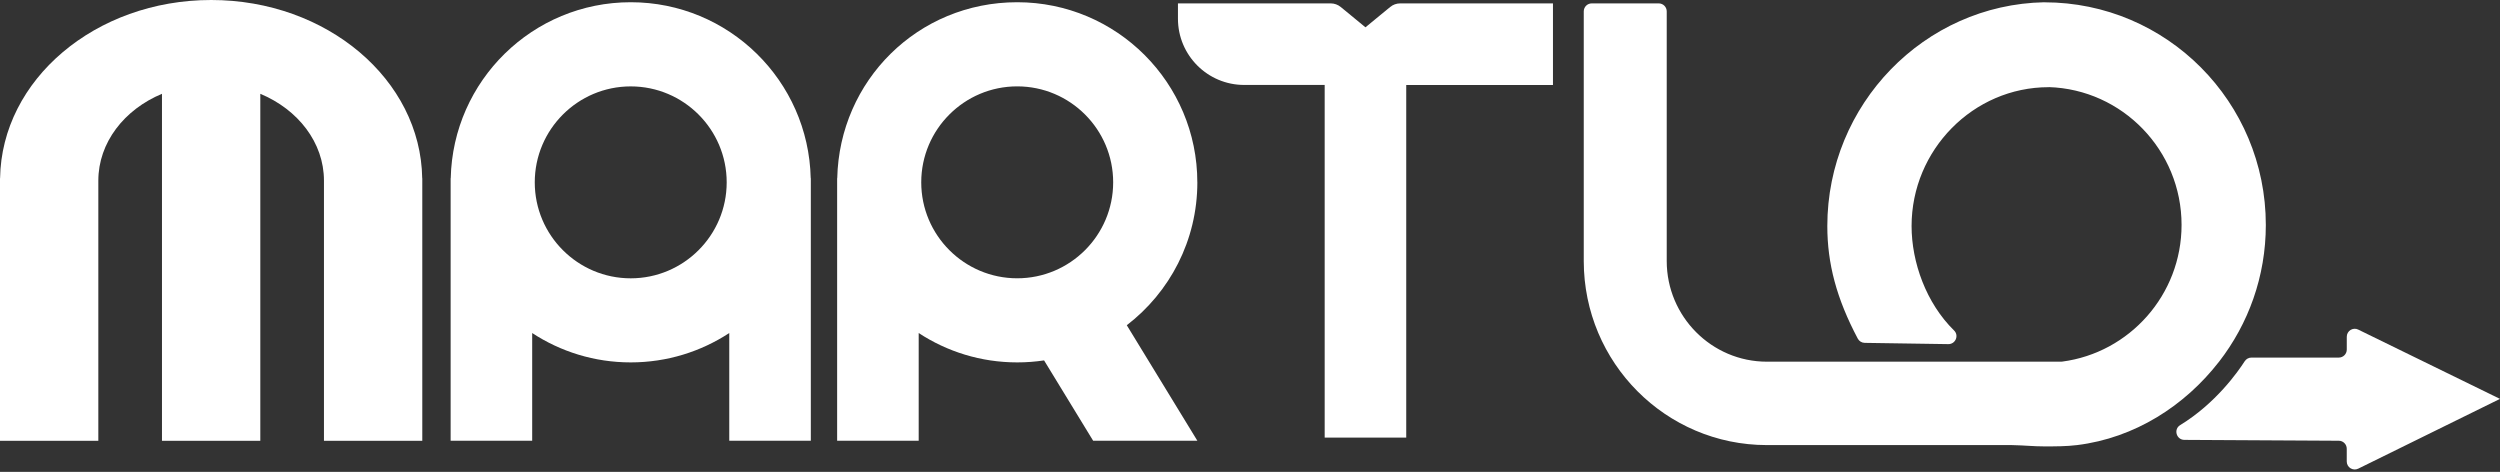 <svg width="800" height="151" viewBox="0 0 800 151" fill="none" xmlns="http://www.w3.org/2000/svg">
<rect x="0" y="0" width="800" height="151" fill="#333333" stroke="none"/>
<path d="M67.575 0C30.557 0 0.513 25.467 0.025 57.041H0V141.047H31.465V57.815C31.465 45.608 39.786 35.032 51.833 30.018V141.047H83.299V30.018C95.347 35.032 103.667 45.608 103.667 57.815V141.047H135.132V57.041H135.107C134.628 25.467 104.584 0 67.575 0Z" fill="white"/>
<path d="M710.097 115.748C719.469 103.667 725.064 88.481 725.064 71.983C725.064 32.634 693.338 0.74 654.208 0.74V0.723C615.726 1.464 584.741 33.459 584.741 72.336C584.741 84.316 587.668 95.498 594.492 108.37C594.929 109.186 595.779 109.707 596.713 109.716L623.458 110.12C625.747 110.153 626.95 107.377 625.317 105.77C616.366 96.987 611.705 83.929 611.705 72.328C611.705 47.997 631.392 27.898 655.588 27.898V27.872C679.145 28.604 698.1 48.089 698.1 71.966C698.1 94.362 681.416 112.896 659.896 115.714C659.778 115.731 659.652 115.74 659.525 115.74H565.407C547.74 115.74 533.353 101.286 533.353 83.517V3.643C533.353 2.229 532.209 1.085 530.795 1.085H509.359C507.945 1.085 506.801 2.229 506.801 3.643V83.576C506.835 116.076 533.042 142.409 565.365 142.426H643.734C648.159 142.519 650.649 142.847 654.208 142.847C657.767 142.847 661.267 142.847 664.683 142.426H664.691C683.15 140.146 699.152 129.84 710.089 115.748H710.097Z" fill="white"/>
<path d="M754.645 105.467C752.945 104.635 750.968 105.871 750.968 107.764V111.87C750.968 113.283 749.824 114.427 748.41 114.427H720.454C719.587 114.427 718.779 114.865 718.308 115.597C716.121 118.996 709.045 129.066 697.645 136.041C695.466 137.37 696.434 140.744 698.992 140.761L748.419 141.038C749.824 141.038 750.959 142.191 750.959 143.596V147.676C750.959 149.569 752.945 150.806 754.645 149.965L799.991 127.645H800L754.645 105.476V105.467Z" fill="white"/>
<path d="M444.855 2.238L441.599 4.913L436.946 8.741L432.294 4.913L429.038 2.238C428.138 1.498 427.002 1.085 425.833 1.085H376.944V5.982C376.944 17.693 386.434 27.183 398.145 27.183H423.898V140.037H449.995V27.192H496.949V1.085H448.06C446.891 1.085 445.755 1.489 444.855 2.238Z" fill="white"/>
<path d="M201.832 0.715C170.442 0.715 144.934 25.812 144.235 57.033H144.202V141.039H170.299V106.57C179.36 112.51 190.188 115.967 201.832 115.967C213.476 115.967 224.303 112.501 233.364 106.57V141.039H259.462V57.033H259.428C258.73 25.812 233.221 0.715 201.832 0.715ZM201.832 89.062C184.896 89.062 171.124 75.29 171.124 58.354C171.124 41.418 184.896 27.646 201.832 27.646C218.768 27.646 232.54 41.418 232.54 58.354C232.54 75.29 218.768 89.062 201.832 89.062Z" fill="white"/>
<path d="M383.144 58.346C383.144 26.518 357.341 0.715 325.514 0.715C293.687 0.715 268.616 25.812 267.917 57.033H267.884V141.039H293.981V106.57C303.042 112.51 313.87 115.967 325.514 115.967C328.433 115.967 331.302 115.749 334.104 115.328L349.803 141.03H383.153L360.572 104.071C374.302 93.538 383.153 76.972 383.153 58.337L383.144 58.346ZM294.798 58.346C294.798 41.41 308.57 27.637 325.506 27.637C342.441 27.637 356.214 41.41 356.214 58.346C356.214 75.281 342.441 89.054 325.506 89.054C308.57 89.054 294.798 75.281 294.798 58.346Z" fill="white"/>
</svg>
